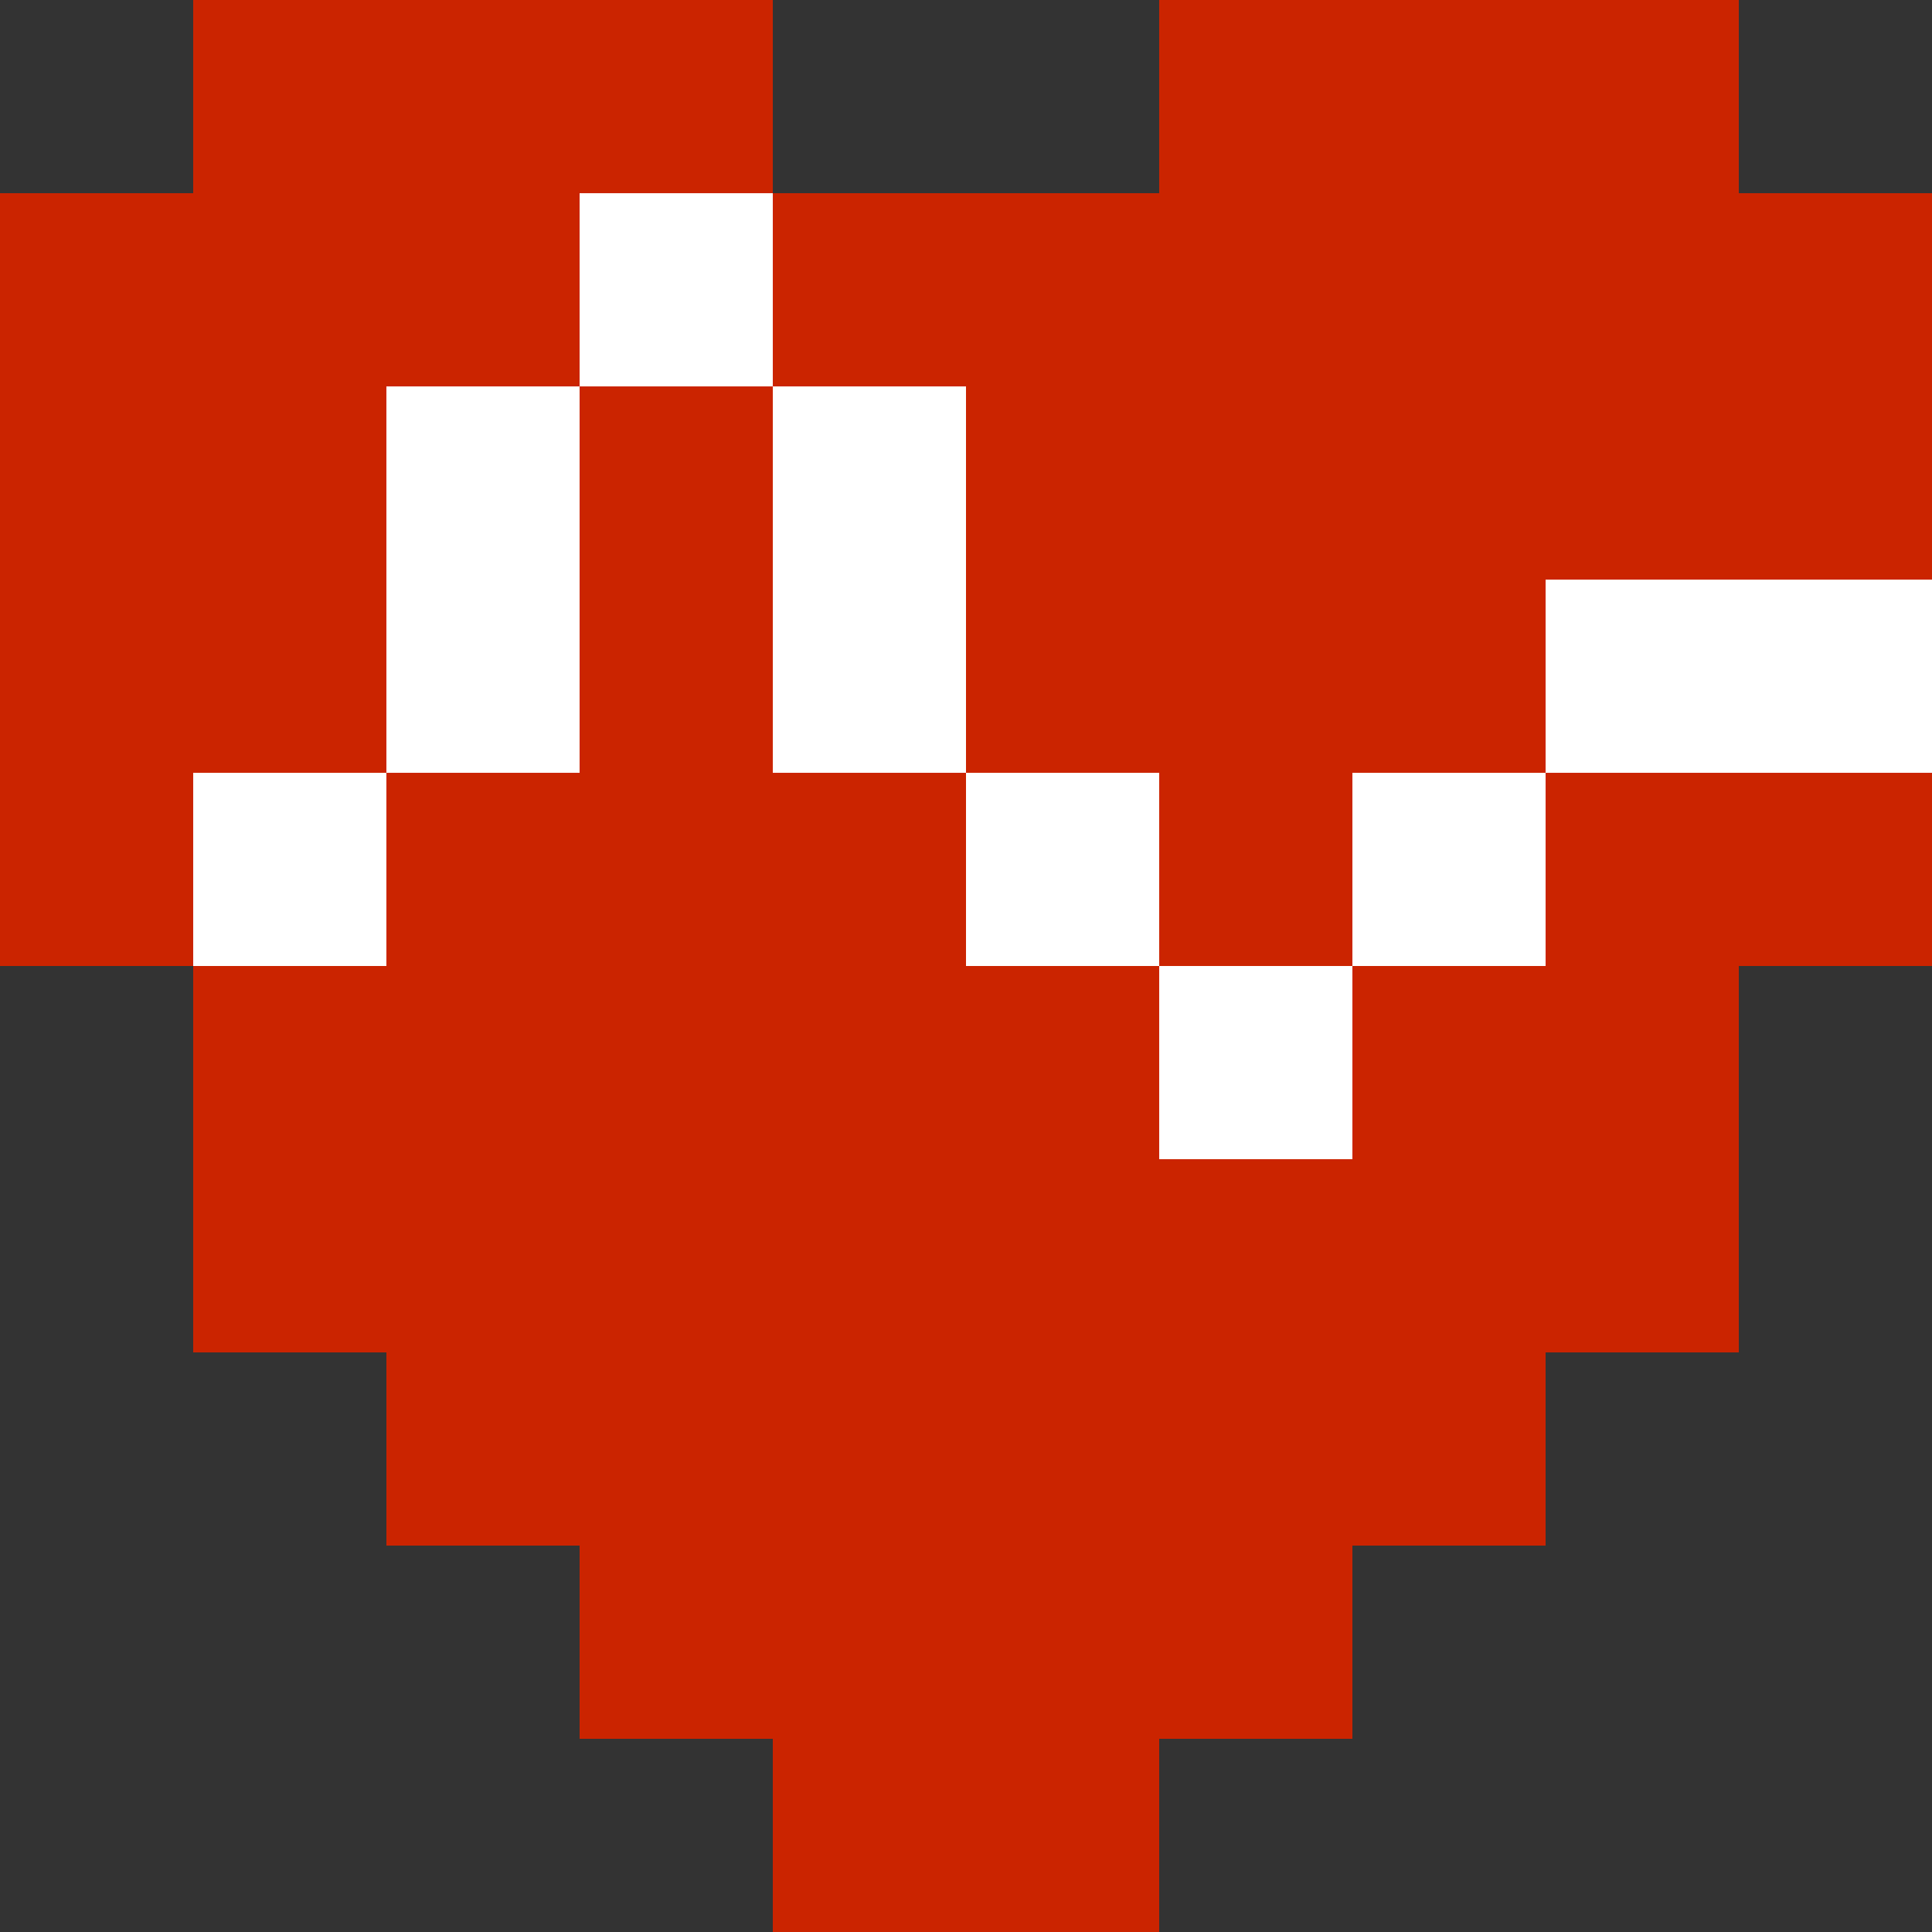 <?xml version="1.0" encoding="iso-8859-1"?>
<!-- Generator: Adobe Illustrator 23.0.3, SVG Export Plug-In . SVG Version: 6.00 Build 0)  -->
<svg version="1.1" id="Layer_1" xmlns="http://www.w3.org/2000/svg" xmlns:xlink="http://www.w3.org/1999/xlink" x="0px" y="0px"
	 viewBox="0 0 10 10" style="enable-background:new 0 0 10 10;" xml:space="preserve">
<rect x="0" y="0" width="10" height="10" fill="#333333" stroke="none"/>
<g>
	<rect x="3" y="1" style="fill:#FFFFFF;" width="1" height="1"/>
	<polygon style="fill:#CB2400;" points="9,1 9,0 8,0 7,0 6,0 6,1 5,1 4,1 4,2 5,2 5,3 5,4 6,4 6,5 7,5 7,4 8,4 8,3 9,3 10,3 10,2 
		10,1 	"/>
	<polygon style="fill:#FFFFFF;" points="2,3 2,4 3,4 3,3 3,2 2,2 	"/>
	<polygon style="fill:#CB2400;" points="2,4 2,3 2,2 3,2 3,1 4,1 4,0 3,0 2,0 1,0 1,1 0,1 0,2 0,3 0,4 0,5 1,5 1,4 	"/>
	<polygon style="fill:#FFFFFF;" points="4,4 5,4 5,3 5,2 4,2 4,3 	"/>
	<polygon style="fill:#FFFFFF;" points="8,3 8,4 9,4 10,4 10,3 9,3 	"/>
	<rect x="1" y="4" style="fill:#FFFFFF;" width="1" height="1"/>
	<rect x="5" y="4" style="fill:#FFFFFF;" width="1" height="1"/>
	<rect x="7" y="4" style="fill:#FFFFFF;" width="1" height="1"/>
	<polygon style="fill:#CB2400;" points="8,4 8,5 7,5 7,6 6,6 6,5 5,5 5,4 4,4 4,3 4,2 3,2 3,3 3,4 2,4 2,5 1,5 1,6 1,7 2,7 2,8 3,8 
		3,9 4,9 4,10 5,10 6,10 6,9 7,9 7,8 8,8 8,7 9,7 9,6 9,5 10,5 10,4 9,4 	"/>
	<rect x="6" y="5" style="fill:#FFFFFF;" width="1" height="1"/>
</g>
</svg>
